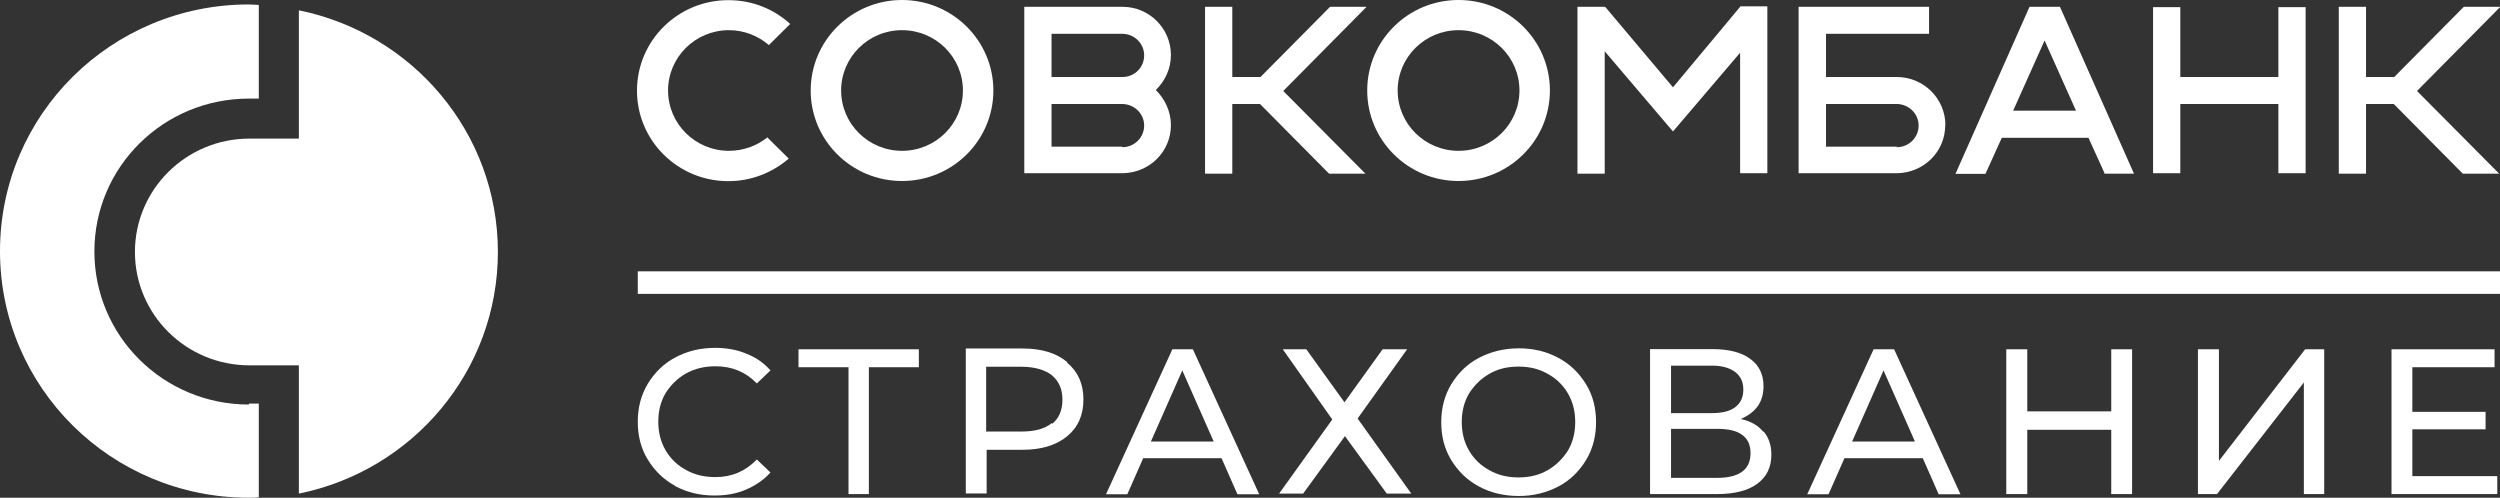 <svg width="221" height="44" viewBox="0 0 221 44" fill="none" xmlns="http://www.w3.org/2000/svg">
<rect x="0" y="0" width="221" height="44" fill="#333333" stroke="none"/>
<g clip-path="url(#clip0_113_919)">
<path fill-rule="evenodd" clip-rule="evenodd" d="M26.419 0.912V12.253H22.042C16.461 12.253 11.928 16.744 11.928 22.274C11.928 27.804 16.461 32.295 22.042 32.295H26.419V43.635C36.463 41.6 44.013 32.814 44.013 22.274C44.013 11.733 36.463 2.947 26.419 0.912Z" fill="white"/>
<path fill-rule="evenodd" clip-rule="evenodd" d="M21.999 35.761C14.449 35.761 8.344 29.712 8.344 22.232C8.344 14.751 14.449 8.716 21.999 8.716H22.878V0.435C22.594 0.435 22.269 0.393 21.999 0.393C9.831 0.393 0 10.148 0 22.204C0 34.26 9.831 44 21.999 44C22.283 44 22.609 44 22.878 43.958V35.677H21.999V35.761Z" fill="white"/>
<path fill-rule="evenodd" clip-rule="evenodd" d="M67.897 12.098C66.976 12.856 65.772 13.333 64.44 13.333C61.465 13.333 59.057 10.947 59.057 8C59.057 5.053 61.465 2.667 64.44 2.667C65.8 2.667 67.047 3.186 67.968 3.986L69.852 2.119C68.407 0.8 66.523 0.014 64.384 0.014C59.921 0.014 56.309 3.593 56.309 8.014C56.309 12.435 59.921 16.014 64.384 16.014C66.438 16.014 68.279 15.256 69.724 14.021L67.84 12.154L67.882 12.112L67.897 12.098Z" fill="white"/>
<path fill-rule="evenodd" clip-rule="evenodd" d="M153.826 0.604L147.891 7.719L141.898 0.604L141.856 0.674V0.604H139.448V15.354H141.856V4.533L147.891 11.621L153.826 4.66V15.312H156.234V0.562H153.826V0.604Z" fill="white"/>
<path fill-rule="evenodd" clip-rule="evenodd" d="M85.122 8C85.122 5.053 82.714 2.667 79.739 2.667C76.764 2.667 74.356 5.053 74.356 8C74.356 10.947 76.764 13.333 79.739 13.333C82.714 13.333 85.122 10.947 85.122 8ZM87.814 8C87.814 12.421 84.201 16 79.739 16C75.277 16 71.665 12.421 71.665 8C71.665 3.579 75.291 0 79.739 0C84.187 0 87.814 3.579 87.814 8Z" fill="white"/>
<path fill-rule="evenodd" clip-rule="evenodd" d="M134.32 8C134.32 5.053 131.912 2.667 128.937 2.667C125.962 2.667 123.554 5.053 123.554 8C123.554 10.947 125.962 13.333 128.937 13.333C131.912 13.333 134.32 10.947 134.32 8ZM137.011 8C137.011 12.421 133.399 16 128.937 16C124.475 16 120.862 12.421 120.862 8C120.862 3.579 124.475 0 128.937 0C133.399 0 137.011 3.579 137.011 8Z" fill="white"/>
<path fill-rule="evenodd" clip-rule="evenodd" d="M120.777 0.604H117.576L111.428 6.807H108.935V0.604H106.526V15.354H108.935V9.193H111.385L117.491 15.354H120.706L113.439 8.042L120.777 0.632V0.604Z" fill="white"/>
<path fill-rule="evenodd" clip-rule="evenodd" d="M221 0.604H217.798L211.65 6.807H209.157V0.604H206.749V15.354H209.157V9.193H211.608L217.713 15.354H220.929L213.662 8.042L221 0.632V0.604Z" fill="white"/>
<path fill-rule="evenodd" clip-rule="evenodd" d="M177.964 9.782L180.741 3.579L183.517 9.782H177.979H177.964ZM185.996 15.354H188.645L182.101 0.604H179.409L172.865 15.368H175.514L176.959 12.182H184.622L186.067 15.368H185.982L185.996 15.354Z" fill="white"/>
<path fill-rule="evenodd" clip-rule="evenodd" d="M99.217 12.968H92.956V9.193H99.259C100.308 9.235 101.143 10.063 101.143 11.102C101.143 12.14 100.293 13.011 99.217 13.011V12.968ZM92.956 2.989H99.217C100.265 2.989 101.143 3.832 101.143 4.898C101.143 5.965 100.293 6.807 99.217 6.807H92.956V2.989ZM103.509 11.06C103.509 9.867 102.985 8.758 102.177 7.958C102.985 7.158 103.509 6.091 103.509 4.856C103.509 2.512 101.582 0.604 99.259 0.604H90.547V15.312H99.259C101.625 15.27 103.509 13.403 103.509 11.06Z" fill="white"/>
<path fill-rule="evenodd" clip-rule="evenodd" d="M201.409 0.632V6.807H192.739V0.632H190.331V15.312H192.739V9.193H201.409V15.312H203.817V0.632H201.409Z" fill="white"/>
<path fill-rule="evenodd" clip-rule="evenodd" d="M167.68 12.968H161.419V9.193H167.723C168.771 9.235 169.607 10.063 169.607 11.102C169.607 12.14 168.757 13.011 167.68 13.011V12.968ZM171.972 11.06C171.972 8.716 170.046 6.807 167.68 6.807H161.419V2.989H170.528V0.604H158.997V15.312H167.709C170.074 15.27 171.958 13.403 171.958 11.06H171.972Z" fill="white"/>
<path fill-rule="evenodd" clip-rule="evenodd" d="M59.709 42.962C58.661 42.4 57.867 41.614 57.258 40.618C56.649 39.621 56.38 38.512 56.38 37.277C56.38 36.042 56.663 34.933 57.258 33.937C57.867 32.941 58.661 32.141 59.709 31.593C60.757 31.032 61.919 30.751 63.208 30.751C64.213 30.751 65.134 30.905 65.984 31.27C66.834 31.593 67.557 32.112 68.109 32.744L66.905 33.895C65.942 32.898 64.738 32.379 63.25 32.379C62.287 32.379 61.437 32.575 60.644 33.011C59.879 33.446 59.284 34.049 58.831 34.765C58.391 35.523 58.193 36.351 58.193 37.277C58.193 38.204 58.391 39.032 58.831 39.79C59.27 40.547 59.879 41.137 60.644 41.544C61.409 41.979 62.287 42.175 63.25 42.175C64.695 42.175 65.899 41.656 66.905 40.618L68.109 41.769C67.5 42.442 66.778 42.919 65.942 43.284C65.092 43.649 64.171 43.804 63.165 43.804C61.876 43.804 60.715 43.523 59.666 42.962H59.709Z" fill="white"/>
<path fill-rule="evenodd" clip-rule="evenodd" d="M81.226 32.463H76.807V43.677H75.008V32.463H70.588V30.877H81.226V32.463Z" fill="white"/>
<path fill-rule="evenodd" clip-rule="evenodd" d="M92.998 37.474C93.607 36.997 93.919 36.281 93.919 35.326C93.919 34.372 93.593 33.698 92.998 33.179C92.389 32.702 91.468 32.421 90.307 32.421H87.176V38.148H90.307C91.468 38.148 92.361 37.909 92.998 37.39V37.474ZM94.33 32.056C95.293 32.856 95.775 33.923 95.775 35.312C95.775 36.702 95.293 37.783 94.33 38.569C93.366 39.368 92.035 39.761 90.392 39.761H87.219V43.621H85.377V30.807H90.392C92.077 30.807 93.366 31.2 94.33 32V32.042V32.056Z" fill="white"/>
<path fill-rule="evenodd" clip-rule="evenodd" d="M107.291 39.032L104.515 32.744L101.738 39.032H107.277H107.291ZM107.929 40.505H101.058L99.656 43.691H97.772L103.637 30.877H105.45L111.314 43.691H109.388L107.985 40.505H107.943H107.929Z" fill="white"/>
<path fill-rule="evenodd" clip-rule="evenodd" d="M115.479 30.877L118.851 35.565L122.222 30.877H124.39L120.013 36.996L124.758 43.635H122.591L118.893 38.554L115.196 43.635H113.071L117.774 37.081L113.397 30.877H115.522H115.479Z" fill="white"/>
<path fill-rule="evenodd" clip-rule="evenodd" d="M136.799 41.572C137.564 41.137 138.159 40.533 138.612 39.818C139.051 39.06 139.249 38.232 139.249 37.305C139.249 36.379 139.051 35.551 138.612 34.793C138.173 34.035 137.564 33.446 136.799 33.039C136.034 32.603 135.198 32.407 134.235 32.407C133.271 32.407 132.421 32.603 131.671 33.039C130.906 33.474 130.311 34.077 129.857 34.793C129.418 35.551 129.22 36.379 129.22 37.305C129.22 38.232 129.418 39.06 129.857 39.818C130.297 40.575 130.906 41.165 131.671 41.572C132.436 42.007 133.271 42.203 134.235 42.203C135.198 42.203 136.048 42.007 136.799 41.572ZM130.736 43.004C129.687 42.442 128.894 41.656 128.285 40.66C127.676 39.663 127.407 38.554 127.407 37.319C127.407 36.084 127.69 34.975 128.285 33.979C128.894 32.982 129.687 32.182 130.736 31.635C131.784 31.088 132.946 30.793 134.263 30.793C135.58 30.793 136.714 31.074 137.762 31.635C138.81 32.197 139.603 32.982 140.213 33.979C140.822 34.975 141.091 36.084 141.091 37.319C141.091 38.554 140.808 39.663 140.213 40.66C139.603 41.656 138.81 42.456 137.762 43.004C136.714 43.551 135.552 43.846 134.263 43.846C132.974 43.846 131.77 43.565 130.736 43.004Z" fill="white"/>
<path fill-rule="evenodd" clip-rule="evenodd" d="M154.747 40.056C154.747 39.34 154.506 38.779 153.982 38.428C153.5 38.063 152.735 37.909 151.772 37.909H147.72V42.245H151.772C153.741 42.245 154.747 41.53 154.747 40.056ZM147.72 36.519H151.333C152.211 36.519 152.905 36.365 153.387 36C153.868 35.635 154.109 35.13 154.109 34.442C154.109 33.754 153.868 33.249 153.387 32.884C152.905 32.519 152.225 32.323 151.333 32.323H147.72V36.505V36.519ZM155.908 38.147C156.347 38.666 156.588 39.34 156.588 40.182C156.588 41.291 156.192 42.133 155.342 42.765C154.534 43.368 153.33 43.677 151.772 43.677H145.865V30.863H151.404C152.806 30.863 153.939 31.144 154.69 31.705C155.497 32.267 155.894 33.095 155.894 34.133C155.894 34.807 155.738 35.41 155.37 35.93C155.002 36.407 154.52 36.772 153.883 37.038C154.761 37.235 155.412 37.6 155.852 38.147H155.894H155.908Z" fill="white"/>
<path fill-rule="evenodd" clip-rule="evenodd" d="M169.281 39.032L166.504 32.744L163.728 39.032H169.266H169.281ZM169.918 40.505H163.048L161.645 43.691H159.761L165.626 30.877H167.439L173.304 43.691H171.377L169.975 40.505H169.932H169.918Z" fill="white"/>
<path fill-rule="evenodd" clip-rule="evenodd" d="M188.476 30.877V43.677H186.634V37.993H179.211V43.677H177.355V30.877H179.211V36.365H186.634V30.877H188.476Z" fill="white"/>
<path fill-rule="evenodd" clip-rule="evenodd" d="M194.34 30.877H196.153V40.744L203.774 30.877H205.46V43.677H203.661V33.81L195.983 43.677H194.297V30.877H194.34Z" fill="white"/>
<path fill-rule="evenodd" clip-rule="evenodd" d="M220.759 42.091V43.677H211.41V30.877H220.518V32.463H213.251V36.407H219.725V37.951H213.251V42.091H220.759Z" fill="white"/>
<path fill-rule="evenodd" clip-rule="evenodd" d="M221 25.979H56.38V23.986H221V25.979Z" fill="white"/>
</g>
<defs>
<clipPath id="clip0_113_919">
<rect width="221" height="44" fill="white"/>
</clipPath>
</defs>
</svg>
